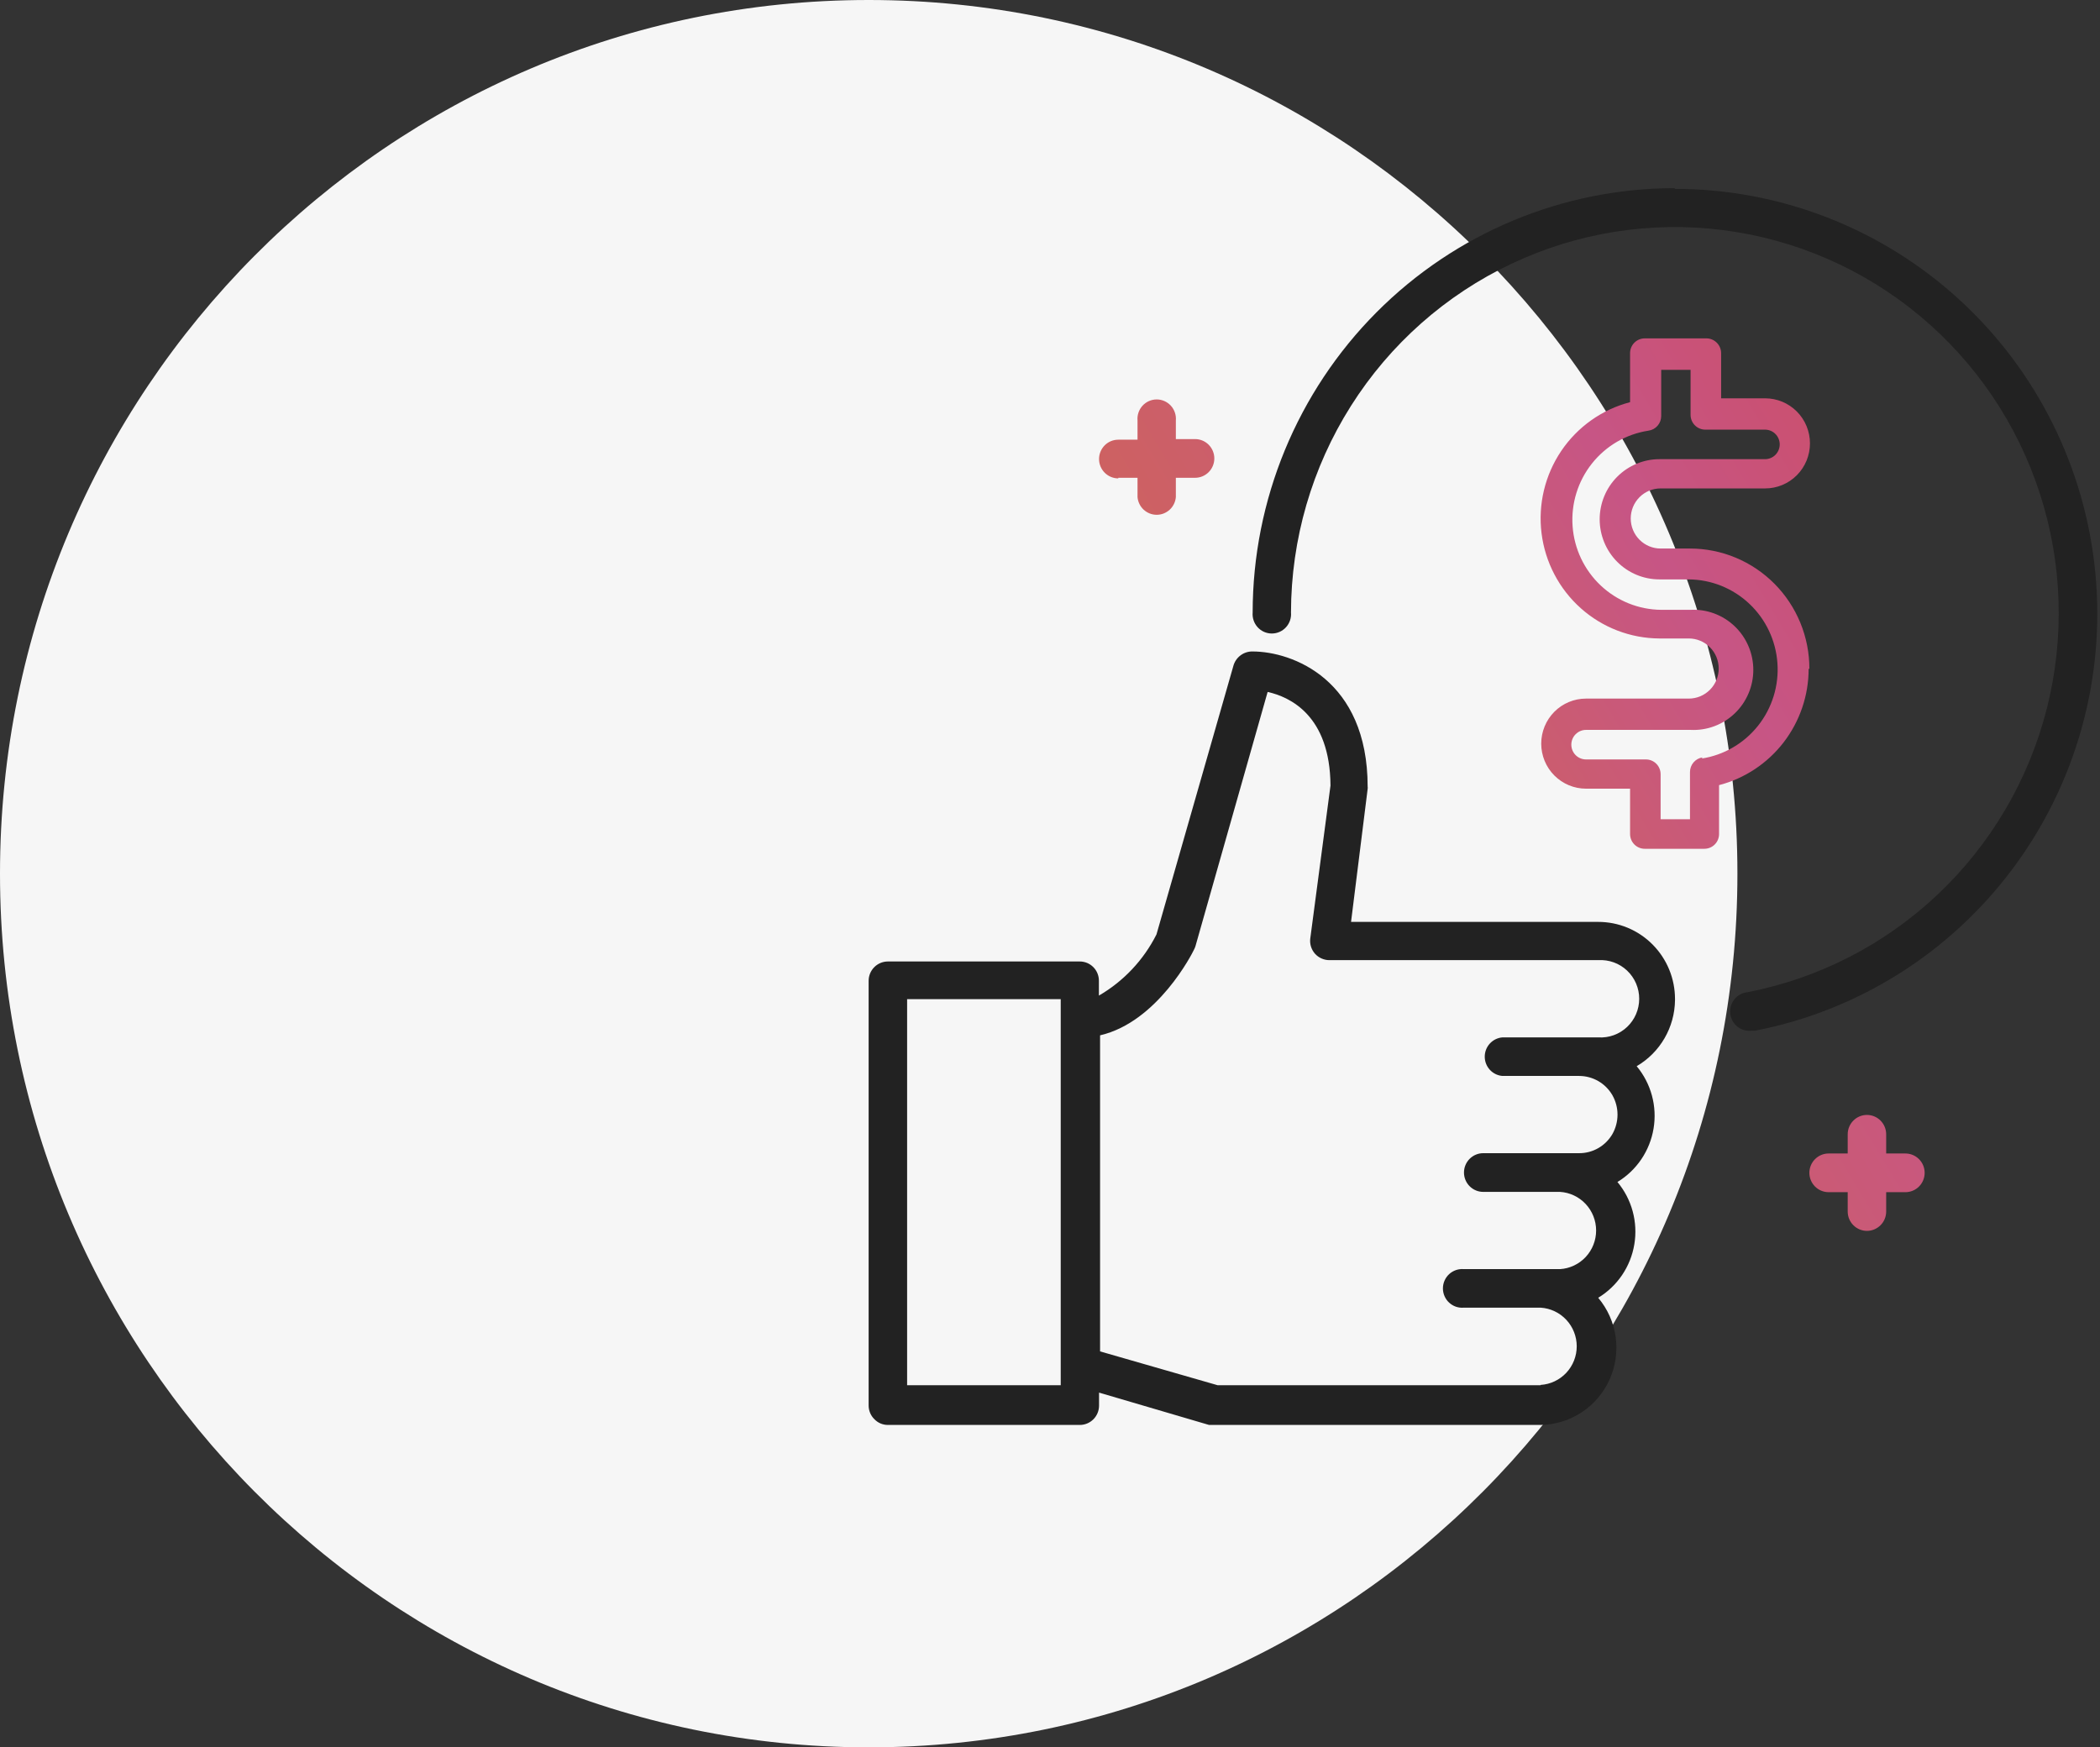 <svg width="143" height="119" viewBox="0 0 143 119" fill="none" xmlns="http://www.w3.org/2000/svg">
<rect x="0" y="0" width="143" height="119" fill="#333333" stroke="none"/>
<path d="M59.16 0H59.15C26.482 0 0 26.637 0 59.495V59.505C0 92.363 26.482 119 59.15 119H59.16C91.828 119 118.31 92.363 118.31 59.505V59.495C118.31 26.637 91.828 0 59.16 0Z" fill="#F6F6F6"/>
<path d="M114.06 68.045C114.061 67.353 113.927 66.669 113.665 66.03C113.402 65.391 113.017 64.811 112.531 64.322C112.045 63.833 111.468 63.446 110.833 63.182C110.198 62.918 109.517 62.783 108.83 62.784H92L93.13 53.732C93.14 53.678 93.14 53.624 93.13 53.571C93.13 46.288 88.01 44.367 85.29 44.367C84.991 44.362 84.699 44.459 84.462 44.642C84.224 44.824 84.054 45.082 83.98 45.373L78.75 63.639C77.873 65.38 76.511 66.827 74.83 67.803V66.797C74.831 66.624 74.798 66.452 74.733 66.292C74.668 66.131 74.571 65.985 74.449 65.863C74.327 65.74 74.182 65.643 74.023 65.577C73.863 65.512 73.692 65.478 73.52 65.48H60.46C60.113 65.48 59.779 65.619 59.534 65.866C59.288 66.113 59.15 66.448 59.15 66.797V95.725C59.151 95.898 59.185 96.069 59.252 96.227C59.319 96.386 59.417 96.53 59.54 96.65C59.659 96.775 59.802 96.874 59.96 96.942C60.118 97.009 60.288 97.043 60.46 97.043H73.53C73.877 97.043 74.211 96.904 74.456 96.657C74.702 96.41 74.84 96.075 74.84 95.725V94.84L82.33 97.043H104.91C105.902 97.029 106.869 96.733 107.699 96.187C108.529 95.642 109.188 94.87 109.599 93.963C110.01 93.055 110.156 92.048 110.02 91.06C109.884 90.072 109.471 89.144 108.83 88.383C109.477 87.991 110.032 87.462 110.457 86.834C110.882 86.206 111.166 85.493 111.29 84.743C111.415 83.994 111.376 83.226 111.178 82.493C110.979 81.76 110.625 81.079 110.14 80.497C110.787 80.105 111.342 79.577 111.767 78.948C112.191 78.32 112.476 77.607 112.6 76.857C112.725 76.108 112.686 75.341 112.488 74.607C112.289 73.874 111.935 73.193 111.45 72.611C112.235 72.153 112.888 71.498 113.345 70.71C113.803 69.922 114.049 69.028 114.06 68.115V68.045ZM72.23 94.337H61.77V68.045H72.23V94.337ZM104.91 94.337H82.91L74.91 92.034V70.509C78.83 69.604 81.2 64.906 81.3 64.685C81.339 64.611 81.373 64.533 81.4 64.454L86.32 47.123C87.85 47.465 90.57 48.733 90.6 53.5L89.22 63.941C89.201 64.122 89.22 64.304 89.275 64.477C89.331 64.65 89.421 64.81 89.54 64.947C89.666 65.088 89.82 65.2 89.993 65.276C90.165 65.352 90.352 65.391 90.54 65.389H108.84C109.197 65.367 109.555 65.419 109.891 65.541C110.228 65.663 110.536 65.853 110.796 66.099C111.057 66.346 111.265 66.643 111.407 66.974C111.549 67.304 111.622 67.66 111.622 68.019C111.622 68.379 111.549 68.735 111.407 69.066C111.265 69.396 111.057 69.693 110.796 69.94C110.536 70.186 110.228 70.376 109.891 70.498C109.555 70.62 109.197 70.672 108.84 70.65H102.3C101.974 70.678 101.67 70.829 101.448 71.072C101.227 71.315 101.104 71.633 101.104 71.962C101.104 72.292 101.227 72.609 101.448 72.853C101.67 73.096 101.974 73.246 102.3 73.275H107.53C107.99 73.275 108.442 73.397 108.841 73.628C109.239 73.859 109.57 74.192 109.8 74.593C110.026 74.995 110.145 75.448 110.145 75.91C110.145 76.372 110.026 76.826 109.8 77.228C109.569 77.627 109.238 77.959 108.84 78.188C108.441 78.418 107.989 78.538 107.53 78.535H101C100.653 78.535 100.319 78.674 100.074 78.921C99.828 79.168 99.69 79.504 99.69 79.853C99.69 80.203 99.828 80.538 100.074 80.785C100.319 81.032 100.653 81.171 101 81.171H106.23C106.896 81.212 107.52 81.507 107.977 81.996C108.434 82.485 108.688 83.13 108.688 83.801C108.688 84.472 108.434 85.117 107.977 85.606C107.52 86.095 106.896 86.39 106.23 86.431H99.68C99.499 86.415 99.317 86.437 99.145 86.496C98.973 86.555 98.815 86.649 98.681 86.772C98.547 86.896 98.44 87.046 98.367 87.213C98.293 87.38 98.256 87.561 98.256 87.744C98.256 87.927 98.293 88.107 98.367 88.275C98.44 88.442 98.547 88.592 98.681 88.715C98.815 88.839 98.973 88.933 99.145 88.992C99.317 89.05 99.499 89.072 99.68 89.056H104.91C105.576 89.098 106.2 89.393 106.657 89.882C107.114 90.371 107.368 91.016 107.368 91.687C107.368 92.358 107.114 93.003 106.657 93.492C106.2 93.98 105.576 94.275 104.91 94.317V94.337Z" fill="#222222"/>
<path d="M76.15 32.539H77.46V33.856C77.489 34.185 77.638 34.49 77.88 34.713C78.122 34.935 78.437 35.059 78.765 35.059C79.093 35.059 79.408 34.935 79.65 34.713C79.891 34.49 80.041 34.185 80.07 33.856V32.539H81.38C81.727 32.539 82.061 32.4 82.306 32.153C82.552 31.906 82.69 31.57 82.69 31.221C82.69 30.872 82.552 30.536 82.306 30.289C82.061 30.042 81.727 29.903 81.38 29.903H80.07V28.636C80.086 28.454 80.064 28.271 80.005 28.098C79.947 27.925 79.854 27.766 79.731 27.631C79.608 27.496 79.459 27.389 79.293 27.315C79.126 27.241 78.947 27.203 78.765 27.203C78.583 27.203 78.404 27.241 78.237 27.315C78.071 27.389 77.922 27.496 77.799 27.631C77.676 27.766 77.583 27.925 77.525 28.098C77.466 28.271 77.444 28.454 77.46 28.636V29.944H76.15C75.802 29.944 75.469 30.082 75.224 30.329C74.978 30.577 74.84 30.912 74.84 31.261C74.84 31.611 74.978 31.946 75.224 32.193C75.469 32.44 75.802 32.579 76.15 32.579V32.539Z" fill="url(#paint0_linear_10293_2041)"/>
<path d="M129.75 78.556H128.44V77.248C128.44 76.899 128.302 76.564 128.056 76.316C127.811 76.069 127.477 75.93 127.13 75.93C126.783 75.93 126.449 76.069 126.204 76.316C125.958 76.564 125.82 76.899 125.82 77.248V78.556H124.52C124.173 78.556 123.839 78.695 123.594 78.942C123.348 79.189 123.21 79.524 123.21 79.873C123.21 80.223 123.348 80.558 123.594 80.805C123.839 81.052 124.173 81.191 124.52 81.191H125.82V82.509C125.82 82.858 125.958 83.193 126.204 83.44C126.449 83.687 126.783 83.826 127.13 83.826C127.477 83.826 127.811 83.687 128.056 83.44C128.302 83.193 128.44 82.858 128.44 82.509V81.191H129.75C130.097 81.191 130.431 81.052 130.676 80.805C130.922 80.558 131.06 80.223 131.06 79.873C131.06 79.524 130.922 79.189 130.676 78.942C130.431 78.695 130.097 78.556 129.75 78.556Z" fill="url(#paint1_linear_10293_2041)"/>
<path d="M114.06 12.814C106.437 12.812 99.124 15.854 93.731 21.273C88.338 26.692 85.305 34.044 85.3 41.712C85.284 41.894 85.306 42.077 85.365 42.25C85.423 42.423 85.516 42.582 85.639 42.717C85.762 42.852 85.911 42.959 86.077 43.033C86.244 43.106 86.423 43.144 86.605 43.144C86.787 43.144 86.966 43.106 87.133 43.033C87.299 42.959 87.448 42.852 87.571 42.717C87.694 42.582 87.787 42.423 87.846 42.25C87.904 42.077 87.926 41.894 87.91 41.712C87.918 36.727 89.335 31.846 91.996 27.64C94.656 23.434 98.451 20.076 102.937 17.957C107.423 15.837 112.416 15.045 117.333 15.671C122.25 16.297 126.889 18.316 130.708 21.493C134.528 24.67 137.371 28.874 138.905 33.614C140.44 38.354 140.603 43.436 139.376 48.266C138.149 53.096 135.581 57.475 131.974 60.893C128.366 64.311 123.867 66.628 119 67.572C118.829 67.588 118.662 67.638 118.51 67.72C118.358 67.801 118.223 67.912 118.114 68.045C118.004 68.179 117.922 68.333 117.871 68.498C117.821 68.664 117.804 68.838 117.82 69.01C117.836 69.182 117.886 69.35 117.967 69.503C118.048 69.656 118.158 69.791 118.291 69.901C118.423 70.012 118.576 70.094 118.741 70.145C118.906 70.196 119.079 70.213 119.25 70.197H119.5C126.528 68.834 132.798 64.885 137.085 59.12C141.373 53.355 143.369 46.19 142.684 39.024C141.999 31.858 138.682 25.206 133.381 20.369C128.081 15.531 121.177 12.855 114.02 12.864L114.06 12.814Z" fill="#222222"/>
<path d="M123.21 45.544C123.211 44.469 123.002 43.405 122.594 42.412C122.186 41.418 121.587 40.516 120.832 39.755C120.077 38.995 119.181 38.392 118.194 37.98C117.207 37.568 116.149 37.357 115.08 37.357H113.08C112.54 37.357 112.023 37.141 111.641 36.757C111.259 36.373 111.045 35.853 111.045 35.31C111.045 34.767 111.259 34.246 111.641 33.862C112.023 33.478 112.54 33.263 113.08 33.263H120.2C121.009 33.263 121.785 32.94 122.357 32.364C122.929 31.789 123.25 31.009 123.25 30.195C123.25 29.381 122.929 28.601 122.357 28.026C121.785 27.451 121.009 27.127 120.2 27.127H117.2V24.059C117.201 23.925 117.175 23.791 117.123 23.667C117.072 23.542 116.996 23.43 116.9 23.335C116.805 23.241 116.693 23.166 116.569 23.116C116.446 23.066 116.313 23.041 116.18 23.044H112C111.735 23.044 111.48 23.15 111.293 23.338C111.105 23.527 111 23.783 111 24.049V27.389C109.088 27.887 107.422 29.068 106.313 30.711C105.204 32.355 104.727 34.348 104.972 36.319C105.217 38.29 106.167 40.104 107.644 41.422C109.121 42.74 111.025 43.472 113 43.482H115C115.54 43.482 116.057 43.698 116.439 44.082C116.821 44.465 117.035 44.986 117.035 45.529C117.035 46.072 116.821 46.592 116.439 46.976C116.057 47.36 115.54 47.576 115 47.576H108C107.191 47.576 106.415 47.899 105.843 48.474C105.271 49.05 104.95 49.83 104.95 50.644C104.95 51.457 105.271 52.238 105.843 52.813C106.415 53.388 107.191 53.711 108 53.711H111V56.799C111 57.066 111.105 57.322 111.293 57.511C111.48 57.699 111.735 57.805 112 57.805H116.06C116.325 57.805 116.58 57.699 116.767 57.511C116.955 57.322 117.06 57.066 117.06 56.799V53.47C118.804 53.016 120.35 51.992 121.454 50.56C122.558 49.127 123.158 47.367 123.16 45.554L123.21 45.544ZM115.95 51.579C115.708 51.611 115.486 51.731 115.326 51.916C115.165 52.101 115.078 52.339 115.08 52.585V55.794H113.08V52.726C113.08 52.459 112.975 52.203 112.787 52.014C112.6 51.826 112.345 51.72 112.08 51.72H108C107.735 51.72 107.48 51.614 107.293 51.425C107.105 51.237 107 50.981 107 50.714C107 50.447 107.105 50.191 107.293 50.003C107.48 49.814 107.735 49.708 108 49.708H115.12C115.671 49.736 116.221 49.65 116.738 49.457C117.255 49.264 117.728 48.967 118.127 48.585C118.527 48.203 118.845 47.743 119.062 47.233C119.28 46.723 119.392 46.174 119.392 45.62C119.392 45.065 119.28 44.516 119.062 44.006C118.845 43.496 118.527 43.036 118.127 42.654C117.728 42.272 117.255 41.975 116.738 41.782C116.221 41.589 115.671 41.503 115.12 41.531H113.12C111.586 41.518 110.114 40.925 108.996 39.869C107.877 38.813 107.195 37.373 107.086 35.834C106.976 34.296 107.447 32.772 108.404 31.567C109.361 30.361 110.734 29.563 112.25 29.33C112.492 29.298 112.714 29.178 112.874 28.993C113.035 28.808 113.122 28.57 113.12 28.324V25.186H115.12V28.254C115.12 28.52 115.225 28.776 115.413 28.965C115.6 29.154 115.855 29.26 116.12 29.26H120.19C120.455 29.26 120.71 29.366 120.897 29.554C121.085 29.743 121.19 29.999 121.19 30.265C121.19 30.532 121.085 30.788 120.897 30.977C120.71 31.165 120.455 31.271 120.19 31.271H113C111.921 31.271 110.885 31.703 110.122 32.47C109.359 33.238 108.93 34.279 108.93 35.365C108.93 36.451 109.359 37.492 110.122 38.26C110.885 39.028 111.921 39.459 113 39.459H115C116.534 39.471 118.006 40.065 119.124 41.12C120.243 42.176 120.925 43.617 121.034 45.155C121.144 46.694 120.673 48.218 119.716 49.423C118.759 50.628 117.386 51.427 115.87 51.66L115.95 51.579Z" fill="url(#paint2_linear_10293_2041)"/>
<defs>
<linearGradient id="paint0_linear_10293_2041" x1="10.64" y1="72.621" x2="182.331" y2="-30.508" gradientUnits="userSpaceOnUse">
<stop stop-color="#DD8008"/>
<stop offset="0.53" stop-color="#C75585"/>
<stop offset="1" stop-color="#D83C17"/>
</linearGradient>
<linearGradient id="paint1_linear_10293_2041" x1="44.98" y1="129.793" x2="216.681" y2="26.664" gradientUnits="userSpaceOnUse">
<stop stop-color="#DD8008"/>
<stop offset="0.53" stop-color="#C75585"/>
<stop offset="1" stop-color="#D83C17"/>
</linearGradient>
<linearGradient id="paint2_linear_10293_2041" x1="44.11" y1="82.931" x2="177.653" y2="2.719" gradientUnits="userSpaceOnUse">
<stop stop-color="#DD8008"/>
<stop offset="0.53" stop-color="#C75585"/>
<stop offset="1" stop-color="#D83C17"/>
</linearGradient>
</defs>
</svg>
